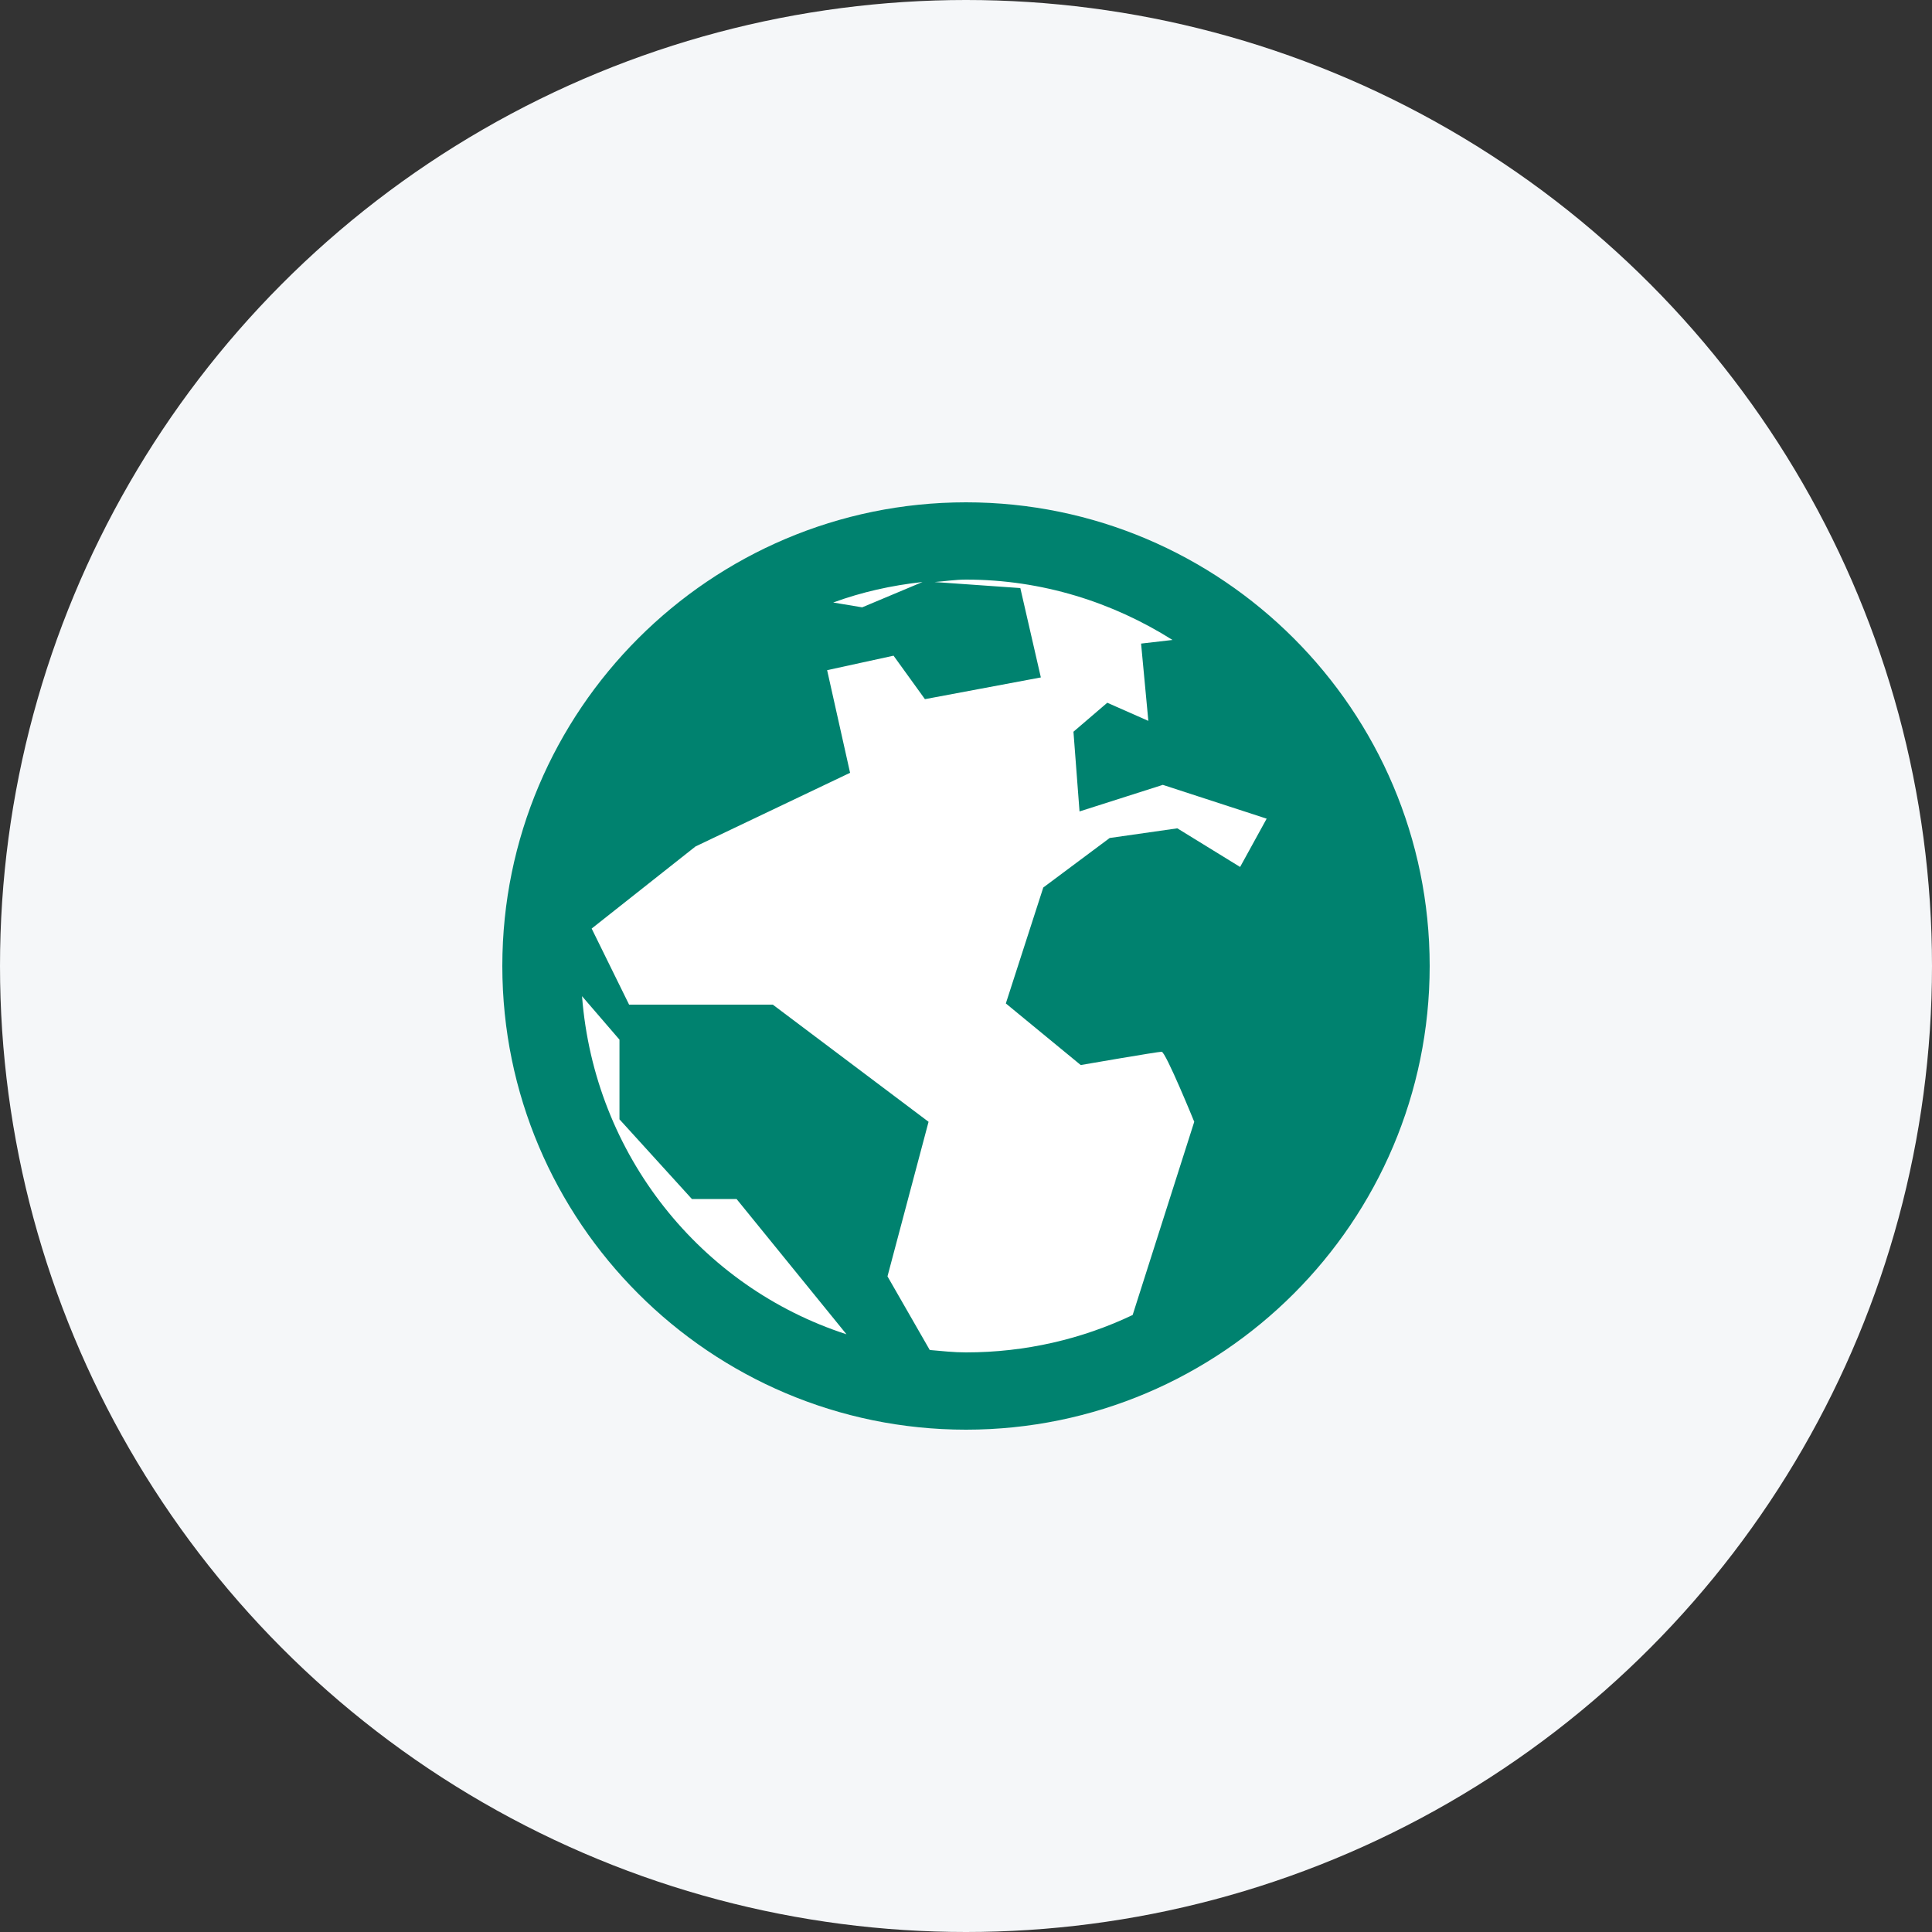 <svg xmlns="http://www.w3.org/2000/svg" width="50" height="50" viewBox="0 0 50 50">
  <rect x="0" y="0" width="50" height="50" fill="#333333" stroke="none"/>
  <g fill="none" fill-rule="evenodd">
    <circle cx="25" cy="25" r="25" fill="#F5F7F9"/>
    <g fill-rule="nonzero">
      <path fill="#FFF" d="M25 13c-6.617 0-12 5.383-12 12s5.383 12 12 12 12-5.383 12-12-5.383-12-12-12z"/>
      <path fill="#00826F" d="M25 13c-6.617 0-12 5.383-12 12s5.383 12 12 12 12-5.383 12-12-5.383-12-12-12zm0 2c1.969 0 3.797.586 5.344 1.562l-.813.094.188 2-1.063-.469-.875.75L27.938 21l2.156-.688 2.687.875-.687 1.25-1.625-1-1.75.25L27 22.969l-.969 3 1.938 1.594s1.988-.344 2.094-.344c.105 0 .844 1.813.844 1.813l-1.594 5C28.012 34.652 26.543 35 25 35c-.316 0-.629-.035-.938-.062l-1.094-1.906 1.063-4L20 26h-3.719l-.969-1.969L18 21.906 22 20l-.594-2.656 1.719-.375.812 1.125 3-.562-.531-2.313-2.219-.156C24.453 15.043 24.727 15 25 15zm-1.125.062l-1.562.656-.75-.125c.738-.27 1.504-.442 2.312-.531zm-8.812 10.719l.969 1.125v2.062l1.875 2.063h1.156l2.844 3.5c-3.773-1.223-6.527-4.641-6.844-8.75z"/>
    </g>
  </g>
</svg>
